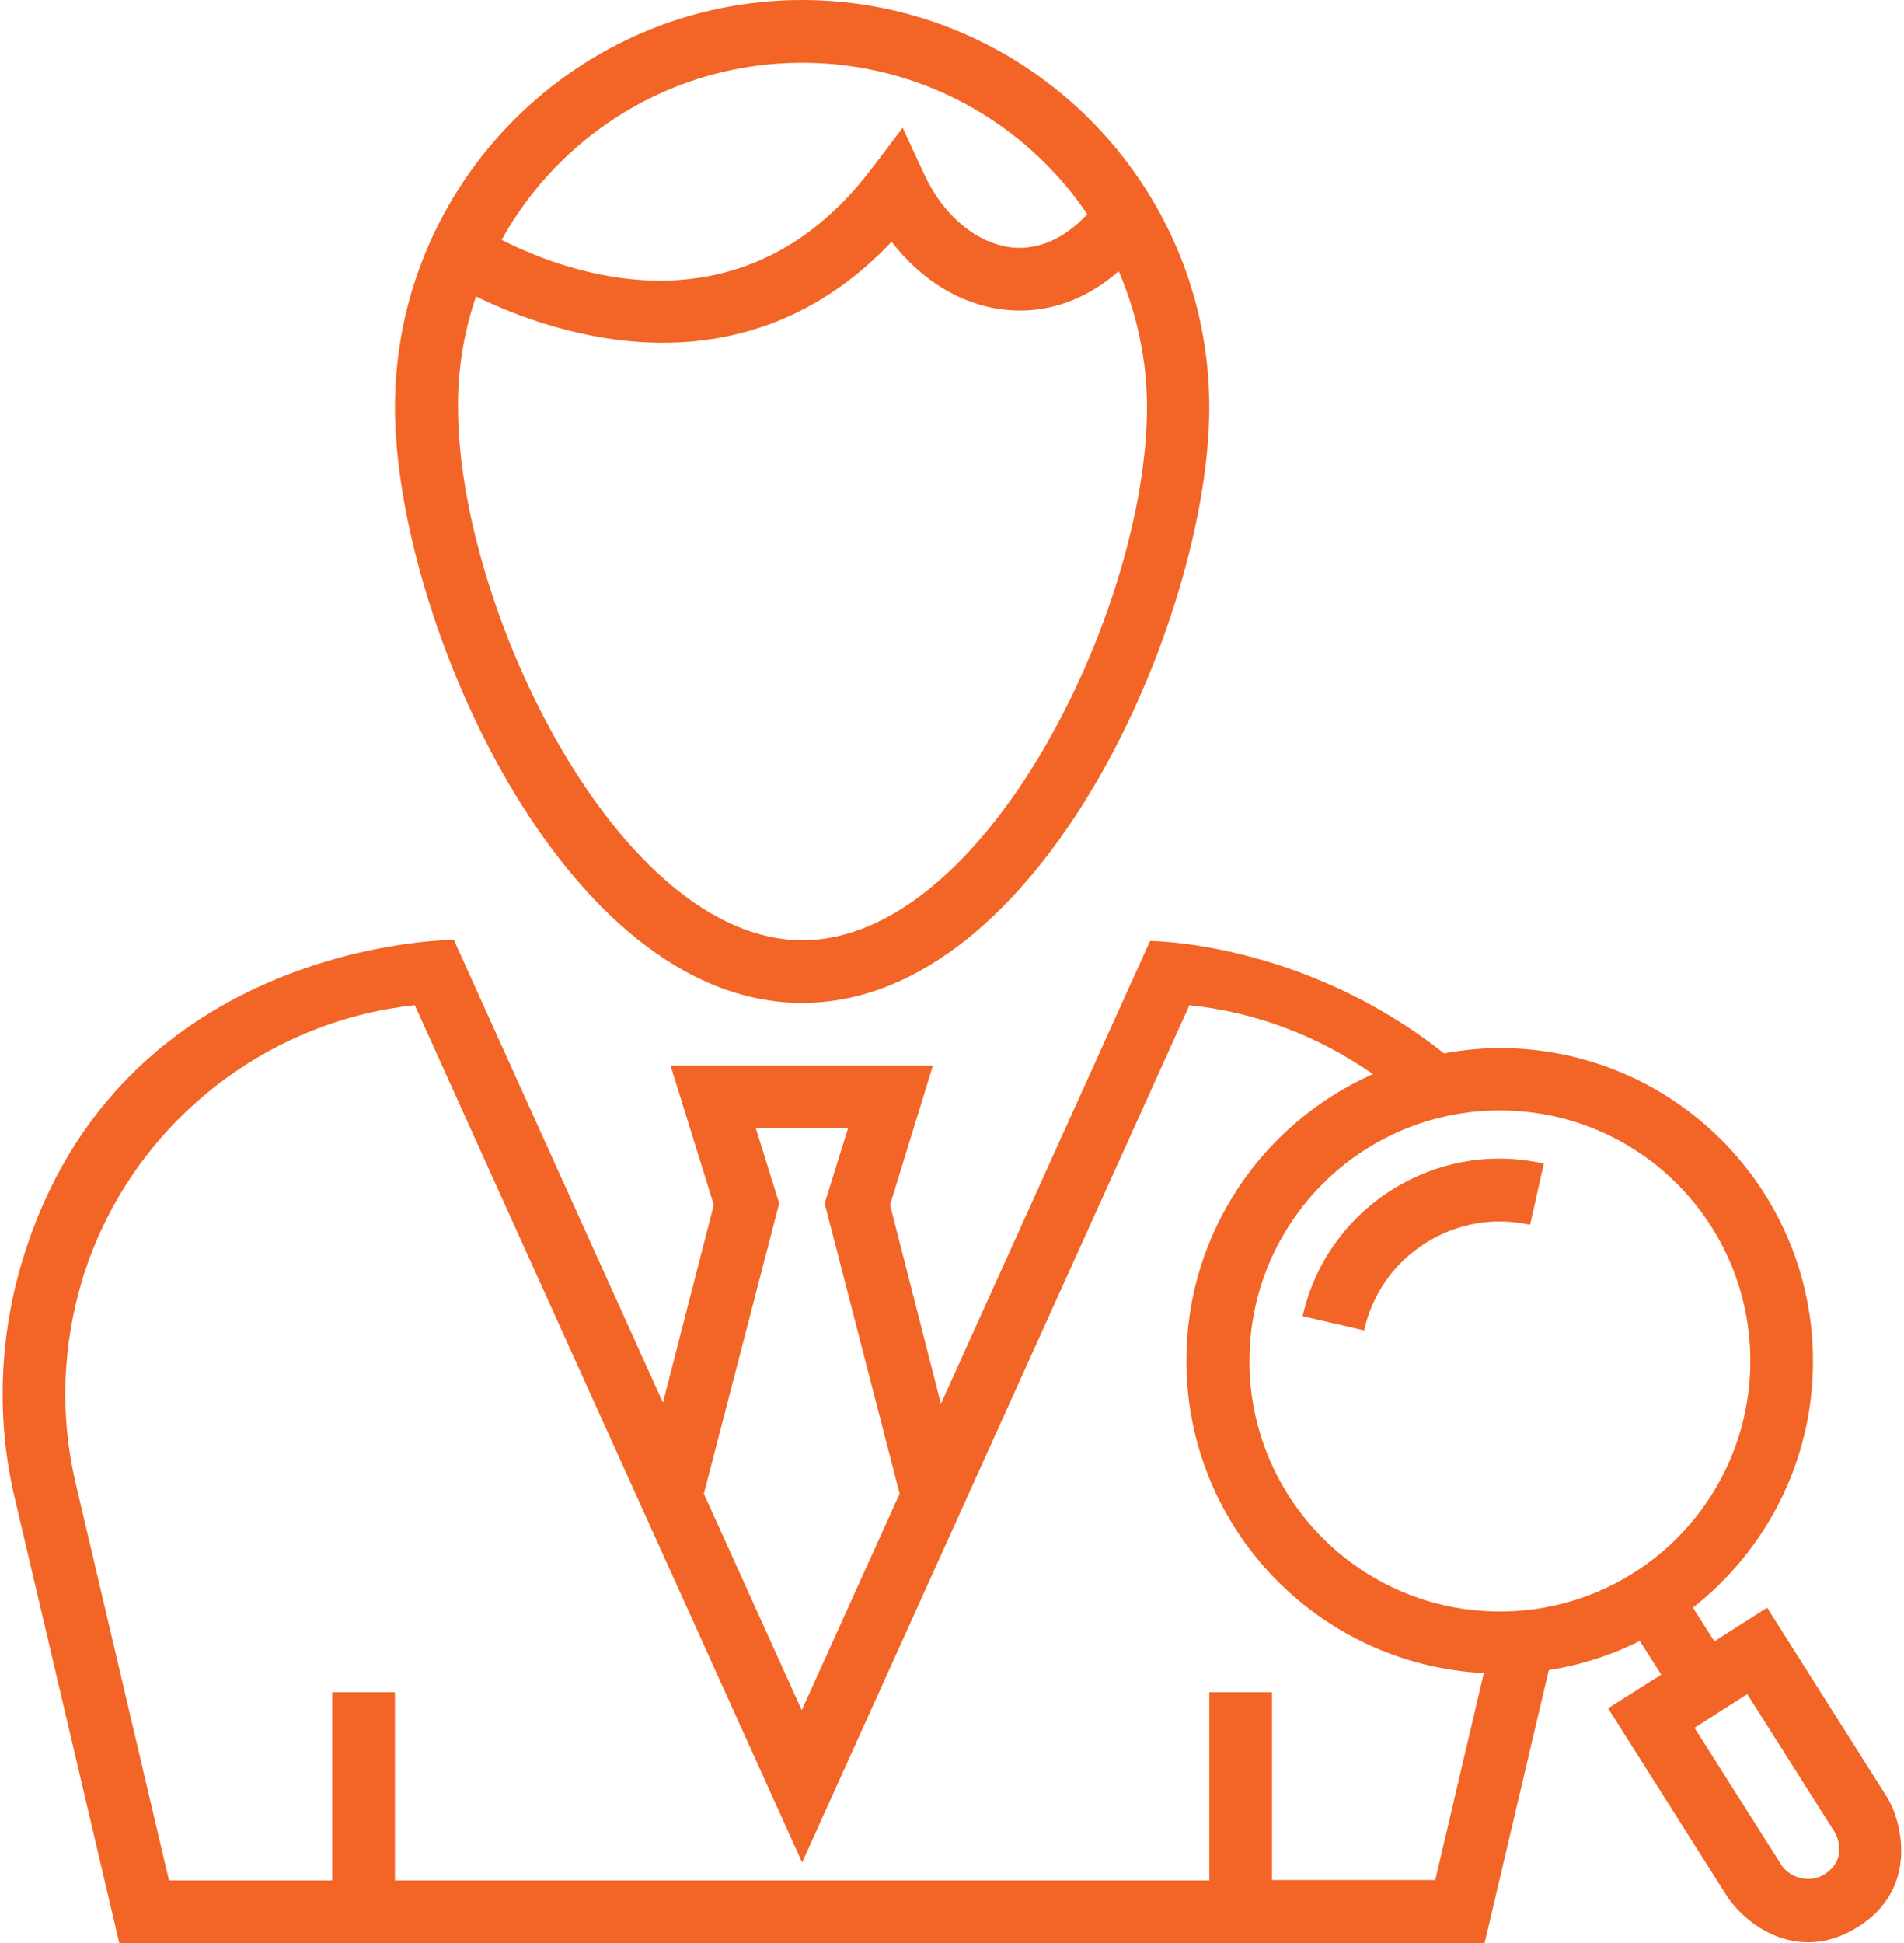 
<svg width="498px" height="508px" viewBox="0 0 498 508" version="1.1" xmlns="http://www.w3.org/2000/svg" xmlns:xlink="http://www.w3.org/1999/xlink">
    <title>noun_Search User_592970</title>
    <g id="Page-1" stroke="none" stroke-width="1" fill="none" fill-rule="evenodd">
        <g id="noun_Search-User_592970" fill="#F26526" fill-rule="nonzero">
            <g id="Group">
                <path d="M356.8,347.8 C358.9,338.3 364.6,330.2 372.8,325 C381,319.8 390.7,318.1 400.2,320.2 L403.8,304.2 C390,301.1 375.9,303.6 364,311.1 C352.1,318.6 343.8,330.4 340.7,344.1 L356.8,347.8 Z" id="Path"></path>
                <path d="M493.6,469.9 L462.2,420.3 L448.4,429.1 L442.8,420.3 C461.9,405.3 474.2,382 474.2,355.9 C474.2,310.6 437.5,274 392.3,274 C387.3,274 382.5,274.5 377.7,275.4 C340.6,246 300.8,246 300.8,246 L246.1,367 L232.8,315 L244,278.6 L175.4,278.6 L186.7,315 L173.4,366.7 L118.7,245.7 C118.7,245.7 31.3,245.7 5.9,329.4 C-0.2,349.5 -1,371 3.8,391.4 L31.2,508 L388.3,508 L405.1,436.6 C413.5,435.3 421.5,432.7 428.9,429 L434.5,437.8 L420.6,446.6 L452,496.2 C458.9,505.7 472.2,512.4 485.9,503.8 C502.4,493.5 497.1,475.4 493.6,469.9 Z M457.8,355.8 C457.8,392 428.5,421.3 392.3,421.3 C356.1,421.3 326.8,392 326.8,355.8 C326.8,319.6 356.1,290.3 392.3,290.3 C428.5,290.3 457.8,319.6 457.8,355.8 Z M203.8,314.6 L197.7,295 L221.8,295 L215.7,314.6 L235.3,390.5 L209.7,447.1 L184.1,390.5 L203.8,314.6 Z M332.7,491.6 L332.7,442.4 L316.3,442.4 L316.3,491.6 L103.3,491.6 L103.3,442.4 L86.9,442.4 L86.9,491.6 L44.2,491.6 L19.8,387.8 C15.6,370.2 16.3,351.7 21.6,334.3 C33.6,295.3 68.1,267.1 108.5,262.8 L209.8,486.9 L311.1,262.8 C328.5,264.6 344.9,270.9 359.1,280.8 C330.4,293.5 310.3,322.2 310.3,355.7 C310.3,399.5 344.8,435.2 388.1,437.4 L375.4,491.5 L332.7,491.5 L332.7,491.6 Z M477.2,490 C473.5,492.4 468.2,491.1 465.9,487.5 L443.2,451.7 L457,442.9 L479.7,478.7 C480.9,480.5 483,486.3 477.2,490 Z" id="Shape"></path>
                <path d="M209.8,262.2 C272.4,262.2 316.3,161.2 316.3,106.5 C316.3,47.8 268.5,0 209.8,0 C151.1,0 103.3,47.8 103.3,106.5 C103.3,161.2 147.2,262.2 209.8,262.2 Z M209.8,16.4 C240.8,16.4 268.2,32.1 284.4,56 C278.4,62.4 271.6,65.4 264.7,64.7 C255.6,63.7 246.8,56.5 241.8,45.7 L236.1,33.4 L227.9,44.2 C194.2,88.5 148.5,71.5 131.2,62.7 C146.5,35.1 176,16.4 209.8,16.4 Z M124.5,77.5 C134.9,82.6 153,89.6 173.4,89.6 C192.7,89.6 214.2,83.3 233.2,63.2 C241,73.3 251.5,79.8 263,81 C273.6,82.1 283.8,78.6 292.6,70.9 C297.3,81.8 300,93.9 300,106.5 C300,159 257.9,245.8 209.9,245.8 C161.9,245.8 119.8,159 119.8,106.5 C119.7,96.4 121.4,86.6 124.5,77.5 Z" id="Shape"></path>
            </g>
        </g>
    </g>
</svg>